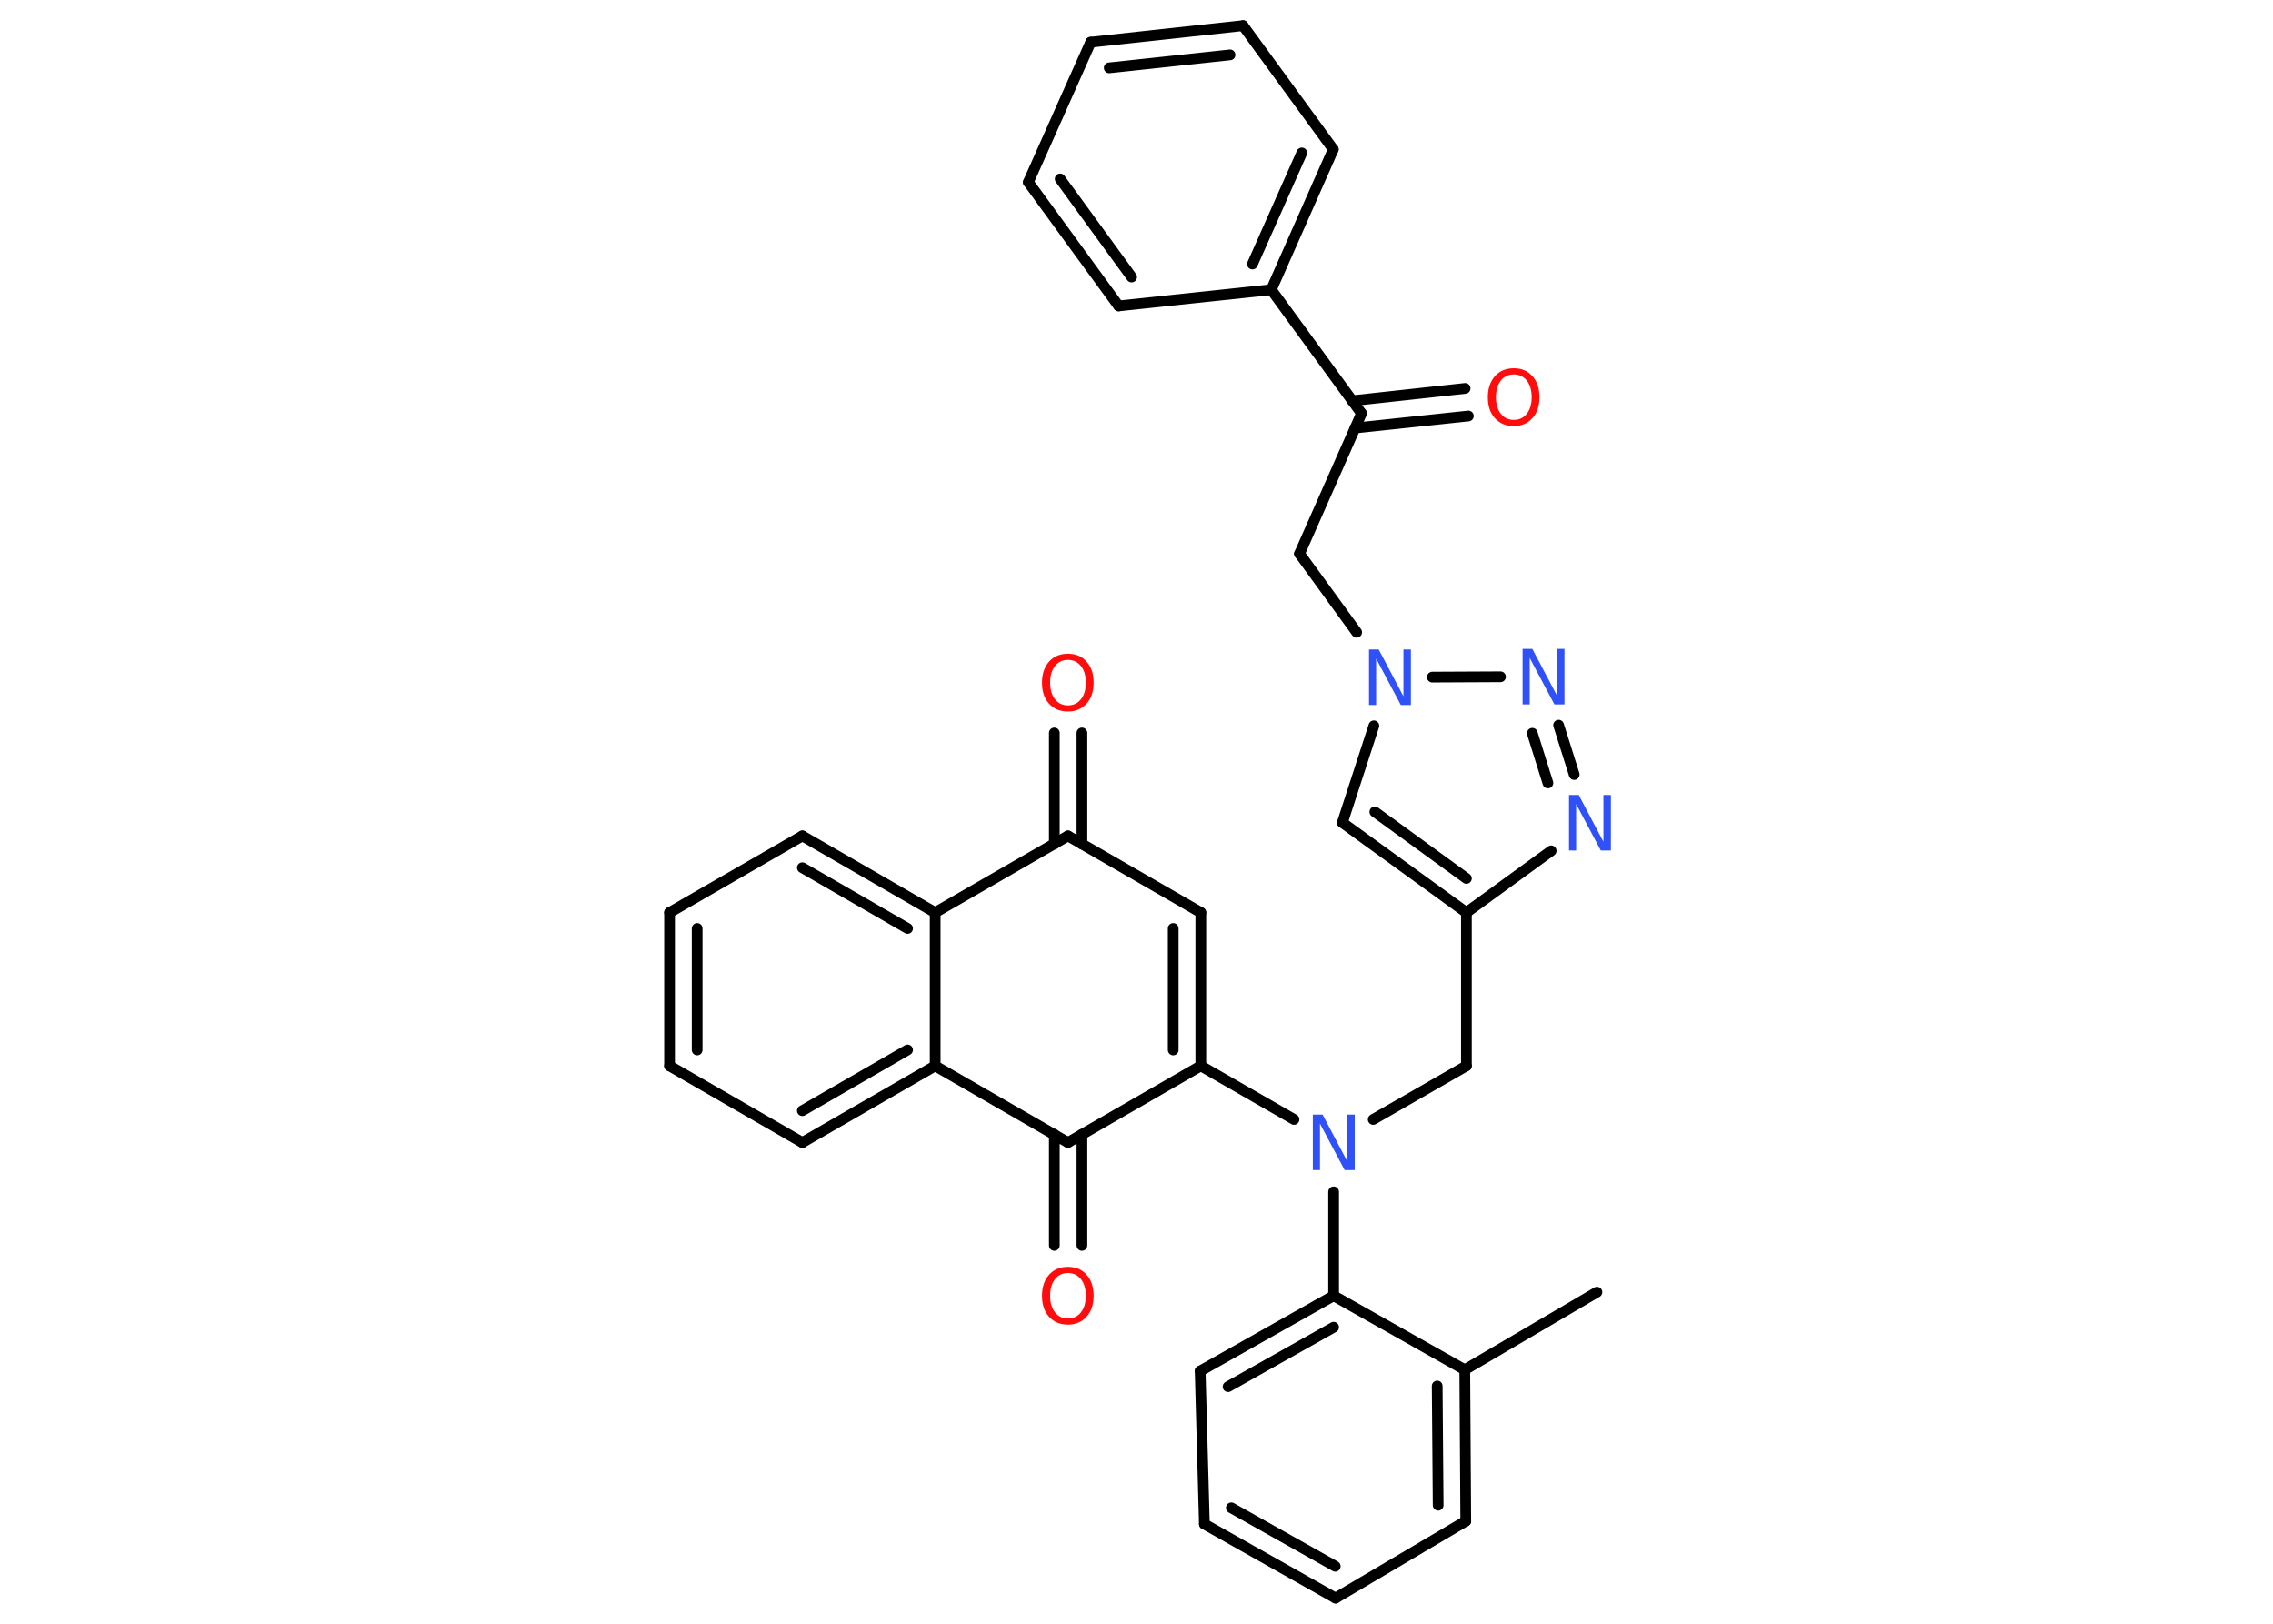 <?xml version='1.0' encoding='UTF-8'?>
<!DOCTYPE svg PUBLIC "-//W3C//DTD SVG 1.1//EN" "http://www.w3.org/Graphics/SVG/1.1/DTD/svg11.dtd">
<svg version='1.2' xmlns='http://www.w3.org/2000/svg' xmlns:xlink='http://www.w3.org/1999/xlink' width='70.0mm' height='50.0mm' viewBox='0 0 70.0 50.0'>
  <desc>Generated by the Chemistry Development Kit (http://github.com/cdk)</desc>
  <g stroke-linecap='round' stroke-linejoin='round' stroke='#000000' stroke-width='.33' fill='#3050F8'>
    <rect x='.0' y='.0' width='70.0' height='50.0' fill='#FFFFFF' stroke='none'/>
    <g id='mol1' class='mol'>
      <line id='mol1bnd1' class='bond' x1='49.18' y1='39.79' x2='45.11' y2='42.18'/>
      <g id='mol1bnd2' class='bond'>
        <line x1='45.14' y1='46.84' x2='45.11' y2='42.18'/>
        <line x1='44.29' y1='46.35' x2='44.26' y2='42.68'/>
      </g>
      <line id='mol1bnd3' class='bond' x1='45.14' y1='46.84' x2='41.13' y2='49.21'/>
      <g id='mol1bnd4' class='bond'>
        <line x1='37.09' y1='46.93' x2='41.13' y2='49.21'/>
        <line x1='37.92' y1='46.43' x2='41.12' y2='48.23'/>
      </g>
      <line id='mol1bnd5' class='bond' x1='37.09' y1='46.93' x2='36.96' y2='42.22'/>
      <g id='mol1bnd6' class='bond'>
        <line x1='41.07' y1='39.9' x2='36.96' y2='42.22'/>
        <line x1='41.07' y1='40.87' x2='37.82' y2='42.7'/>
      </g>
      <line id='mol1bnd7' class='bond' x1='45.11' y1='42.18' x2='41.07' y2='39.9'/>
      <line id='mol1bnd8' class='bond' x1='41.07' y1='39.9' x2='41.07' y2='36.7'/>
      <line id='mol1bnd9' class='bond' x1='42.29' y1='34.47' x2='45.16' y2='32.82'/>
      <line id='mol1bnd10' class='bond' x1='45.16' y1='32.82' x2='45.16' y2='28.1'/>
      <g id='mol1bnd11' class='bond'>
        <line x1='41.34' y1='25.33' x2='45.16' y2='28.1'/>
        <line x1='42.34' y1='25.0' x2='45.16' y2='27.05'/>
      </g>
      <line id='mol1bnd12' class='bond' x1='41.34' y1='25.33' x2='42.31' y2='22.35'/>
      <line id='mol1bnd13' class='bond' x1='41.78' y1='19.47' x2='40.02' y2='17.05'/>
      <line id='mol1bnd14' class='bond' x1='40.02' y1='17.05' x2='41.93' y2='12.73'/>
      <g id='mol1bnd15' class='bond'>
        <line x1='41.64' y1='12.34' x2='45.12' y2='11.96'/>
        <line x1='41.73' y1='13.18' x2='45.22' y2='12.81'/>
      </g>
      <line id='mol1bnd16' class='bond' x1='41.93' y1='12.73' x2='39.15' y2='8.92'/>
      <g id='mol1bnd17' class='bond'>
        <line x1='39.15' y1='8.92' x2='41.06' y2='4.6'/>
        <line x1='38.57' y1='8.13' x2='40.09' y2='4.71'/>
      </g>
      <line id='mol1bnd18' class='bond' x1='41.06' y1='4.6' x2='38.28' y2='.79'/>
      <g id='mol1bnd19' class='bond'>
        <line x1='38.28' y1='.79' x2='33.59' y2='1.3'/>
        <line x1='37.88' y1='1.69' x2='34.16' y2='2.09'/>
      </g>
      <line id='mol1bnd20' class='bond' x1='33.59' y1='1.3' x2='31.67' y2='5.61'/>
      <g id='mol1bnd21' class='bond'>
        <line x1='31.67' y1='5.61' x2='34.45' y2='9.42'/>
        <line x1='32.65' y1='5.51' x2='34.85' y2='8.53'/>
      </g>
      <line id='mol1bnd22' class='bond' x1='39.15' y1='8.92' x2='34.45' y2='9.42'/>
      <line id='mol1bnd23' class='bond' x1='44.11' y1='20.85' x2='46.21' y2='20.84'/>
      <g id='mol1bnd24' class='bond'>
        <line x1='48.48' y1='23.85' x2='48.0' y2='22.33'/>
        <line x1='47.67' y1='24.11' x2='47.19' y2='22.58'/>
      </g>
      <line id='mol1bnd25' class='bond' x1='45.16' y1='28.1' x2='47.77' y2='26.2'/>
      <line id='mol1bnd26' class='bond' x1='39.85' y1='34.47' x2='36.98' y2='32.82'/>
      <g id='mol1bnd27' class='bond'>
        <line x1='36.98' y1='32.82' x2='36.98' y2='28.1'/>
        <line x1='36.13' y1='32.33' x2='36.13' y2='28.59'/>
      </g>
      <line id='mol1bnd28' class='bond' x1='36.98' y1='28.1' x2='32.89' y2='25.74'/>
      <g id='mol1bnd29' class='bond'>
        <line x1='32.47' y1='25.99' x2='32.47' y2='22.57'/>
        <line x1='33.32' y1='25.99' x2='33.32' y2='22.57'/>
      </g>
      <line id='mol1bnd30' class='bond' x1='32.89' y1='25.74' x2='28.8' y2='28.1'/>
      <g id='mol1bnd31' class='bond'>
        <line x1='28.8' y1='28.1' x2='24.71' y2='25.74'/>
        <line x1='27.95' y1='28.59' x2='24.71' y2='26.72'/>
      </g>
      <line id='mol1bnd32' class='bond' x1='24.71' y1='25.74' x2='20.62' y2='28.1'/>
      <g id='mol1bnd33' class='bond'>
        <line x1='20.62' y1='28.1' x2='20.62' y2='32.82'/>
        <line x1='21.47' y1='28.59' x2='21.47' y2='32.33'/>
      </g>
      <line id='mol1bnd34' class='bond' x1='20.62' y1='32.82' x2='24.71' y2='35.18'/>
      <g id='mol1bnd35' class='bond'>
        <line x1='24.71' y1='35.18' x2='28.8' y2='32.82'/>
        <line x1='24.71' y1='34.2' x2='27.95' y2='32.33'/>
      </g>
      <line id='mol1bnd36' class='bond' x1='28.8' y1='28.1' x2='28.8' y2='32.82'/>
      <line id='mol1bnd37' class='bond' x1='28.8' y1='32.82' x2='32.89' y2='35.18'/>
      <line id='mol1bnd38' class='bond' x1='36.98' y1='32.82' x2='32.89' y2='35.18'/>
      <g id='mol1bnd39' class='bond'>
        <line x1='33.32' y1='34.93' x2='33.32' y2='38.35'/>
        <line x1='32.47' y1='34.93' x2='32.47' y2='38.35'/>
      </g>
      <path id='mol1atm8' class='atom' d='M40.42 34.32h.31l.76 1.44v-1.44h.23v1.71h-.31l-.76 -1.43v1.43h-.22v-1.71z' stroke='none'/>
      <path id='mol1atm12' class='atom' d='M42.15 20.0h.31l.76 1.44v-1.44h.23v1.71h-.31l-.76 -1.43v1.43h-.22v-1.71z' stroke='none'/>
      <path id='mol1atm15' class='atom' d='M46.62 11.53q-.25 .0 -.4 .19q-.15 .19 -.15 .51q.0 .32 .15 .51q.15 .19 .4 .19q.25 .0 .4 -.19q.15 -.19 .15 -.51q.0 -.32 -.15 -.51q-.15 -.19 -.4 -.19zM46.62 11.34q.36 .0 .57 .24q.22 .24 .22 .65q.0 .41 -.22 .65q-.22 .24 -.57 .24q-.36 .0 -.58 -.24q-.22 -.24 -.22 -.65q.0 -.4 .22 -.65q.22 -.24 .58 -.24z' stroke='none' fill='#FF0D0D'/>
      <path id='mol1atm22' class='atom' d='M46.88 19.98h.31l.76 1.44v-1.44h.23v1.71h-.31l-.76 -1.43v1.43h-.22v-1.71z' stroke='none'/>
      <path id='mol1atm23' class='atom' d='M48.31 24.48h.31l.76 1.44v-1.44h.23v1.71h-.31l-.76 -1.43v1.43h-.22v-1.71z' stroke='none'/>
      <path id='mol1atm27' class='atom' d='M32.89 20.32q-.25 .0 -.4 .19q-.15 .19 -.15 .51q.0 .32 .15 .51q.15 .19 .4 .19q.25 .0 .4 -.19q.15 -.19 .15 -.51q.0 -.32 -.15 -.51q-.15 -.19 -.4 -.19zM32.89 20.13q.36 .0 .57 .24q.22 .24 .22 .65q.0 .41 -.22 .65q-.22 .24 -.57 .24q-.36 .0 -.58 -.24q-.22 -.24 -.22 -.65q.0 -.4 .22 -.65q.22 -.24 .58 -.24z' stroke='none' fill='#FF0D0D'/>
      <path id='mol1atm35' class='atom' d='M32.89 39.2q-.25 .0 -.4 .19q-.15 .19 -.15 .51q.0 .32 .15 .51q.15 .19 .4 .19q.25 .0 .4 -.19q.15 -.19 .15 -.51q.0 -.32 -.15 -.51q-.15 -.19 -.4 -.19zM32.89 39.01q.36 .0 .57 .24q.22 .24 .22 .65q.0 .41 -.22 .65q-.22 .24 -.57 .24q-.36 .0 -.58 -.24q-.22 -.24 -.22 -.65q.0 -.4 .22 -.65q.22 -.24 .58 -.24z' stroke='none' fill='#FF0D0D'/>
    </g>
  </g>
</svg>
